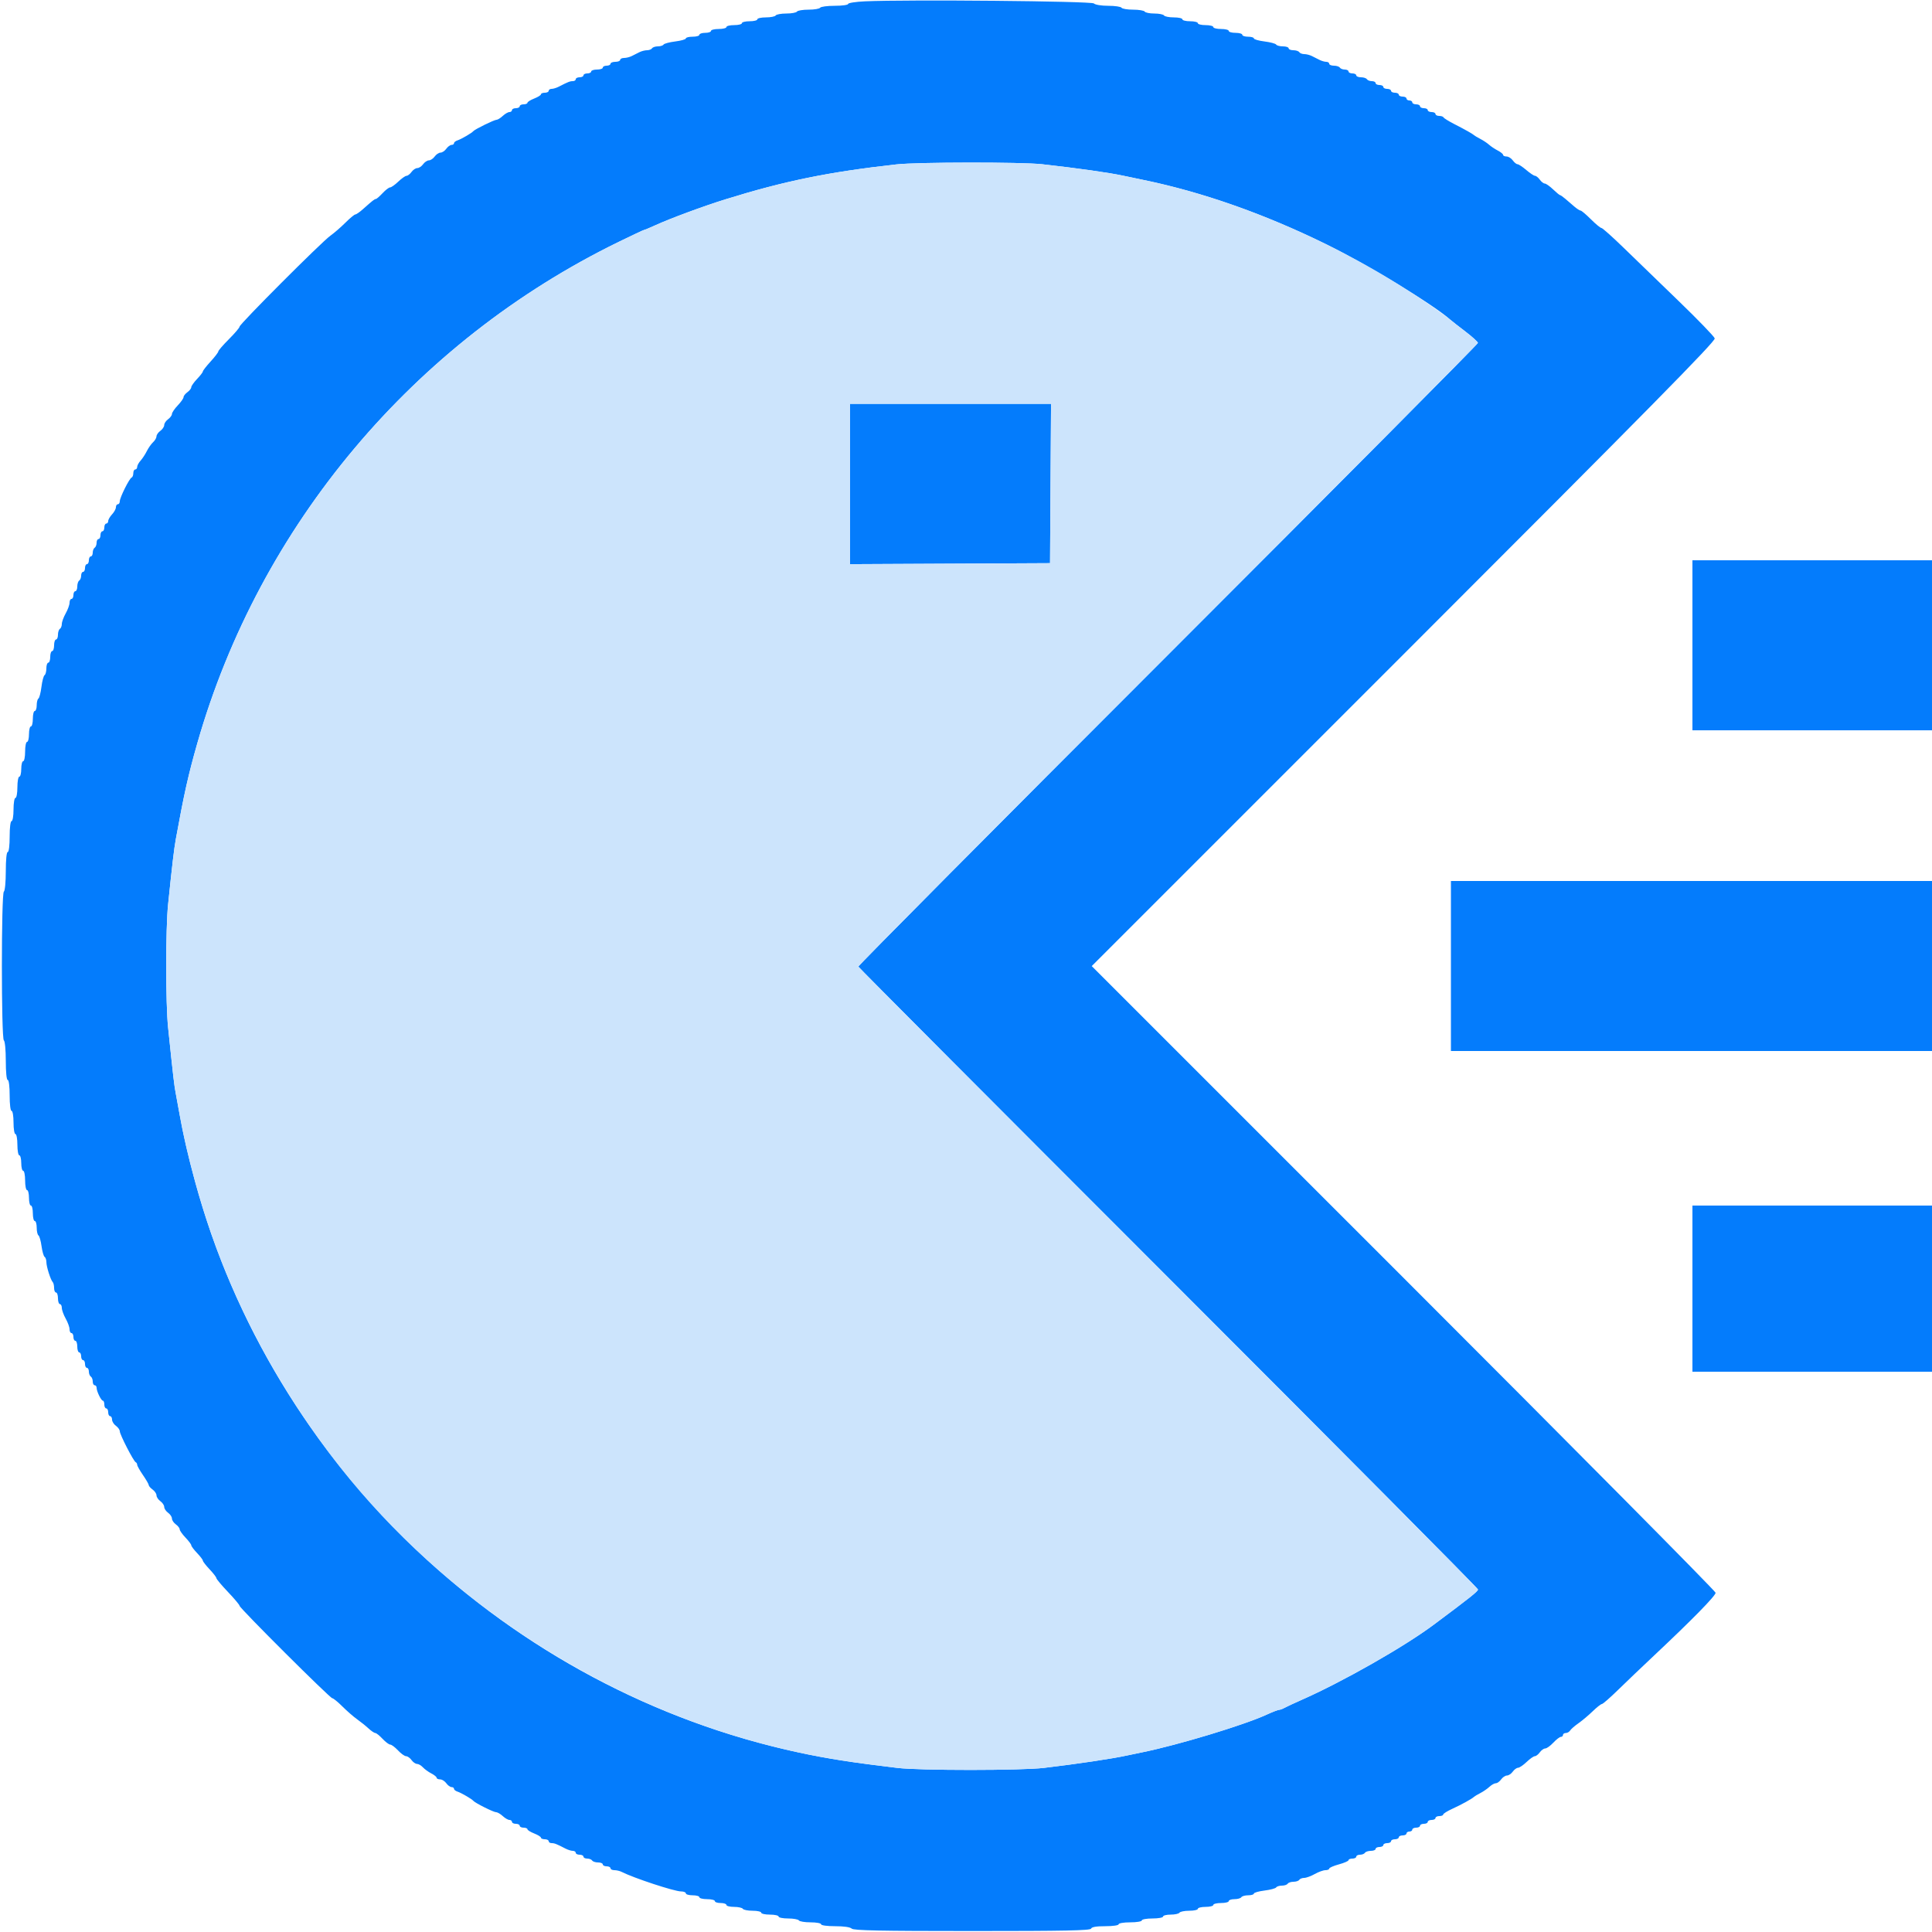 <svg id="svg" version="1.1" xmlns="http://www.w3.org/2000/svg" xmlns:xlink="http://www.w3.org/1999/xlink" width="400" height="400" viewBox="0, 0, 400,400"><g id="svgg"><path id="path0" d="M179.100 0.274 C 177.175 0.361,175.600 0.604,175.600 0.816 C 175.600 1.027,174.351 1.200,172.824 1.200 C 171.297 1.200,169.936 1.380,169.800 1.600 C 169.664 1.820,168.584 2.000,167.400 2.000 C 166.216 2.000,165.136 2.180,165.000 2.400 C 164.864 2.620,163.874 2.800,162.800 2.800 C 161.726 2.800,160.736 2.980,160.600 3.200 C 160.464 3.420,159.553 3.600,158.576 3.600 C 157.599 3.600,156.800 3.780,156.800 4.000 C 156.800 4.220,156.080 4.400,155.200 4.400 C 154.320 4.400,153.600 4.580,153.600 4.800 C 153.600 5.020,152.880 5.200,152.000 5.200 C 151.120 5.200,150.400 5.380,150.400 5.600 C 150.400 5.820,149.680 6.000,148.800 6.000 C 147.920 6.000,147.200 6.180,147.200 6.400 C 147.200 6.620,146.660 6.800,146.000 6.800 C 145.340 6.800,144.800 6.980,144.800 7.200 C 144.800 7.420,144.170 7.600,143.400 7.600 C 142.630 7.600,142.000 7.759,142.000 7.954 C 142.000 8.149,141.013 8.431,139.806 8.582 C 138.600 8.733,137.509 9.023,137.383 9.228 C 137.256 9.433,136.724 9.600,136.200 9.600 C 135.676 9.600,135.136 9.780,135.000 10.000 C 134.864 10.220,134.401 10.400,133.971 10.400 C 133.541 10.400,132.832 10.580,132.395 10.800 C 131.958 11.020,131.242 11.380,130.805 11.600 C 130.368 11.820,129.648 12.000,129.205 12.000 C 128.762 12.000,128.400 12.180,128.400 12.400 C 128.400 12.620,127.950 12.800,127.400 12.800 C 126.850 12.800,126.400 12.980,126.400 13.200 C 126.400 13.420,126.040 13.600,125.600 13.600 C 125.160 13.600,124.800 13.780,124.800 14.000 C 124.800 14.220,124.260 14.400,123.600 14.400 C 122.940 14.400,122.400 14.580,122.400 14.800 C 122.400 15.020,122.040 15.200,121.600 15.200 C 121.160 15.200,120.800 15.380,120.800 15.600 C 120.800 15.820,120.440 16.000,120.000 16.000 C 119.560 16.000,119.200 16.180,119.200 16.400 C 119.200 16.620,118.928 16.800,118.595 16.800 C 118.007 16.800,117.582 16.967,115.705 17.938 C 115.213 18.192,114.538 18.400,114.205 18.400 C 113.872 18.400,113.600 18.580,113.600 18.800 C 113.600 19.020,113.240 19.200,112.800 19.200 C 112.360 19.200,112.000 19.346,112.000 19.525 C 112.000 19.704,111.370 20.098,110.600 20.400 C 109.830 20.702,109.200 21.096,109.200 21.275 C 109.200 21.454,108.840 21.600,108.400 21.600 C 107.960 21.600,107.600 21.780,107.600 22.000 C 107.600 22.220,107.240 22.400,106.800 22.400 C 106.360 22.400,106.000 22.580,106.000 22.800 C 106.000 23.020,105.764 23.200,105.475 23.200 C 105.187 23.200,104.564 23.560,104.092 24.000 C 103.620 24.440,103.040 24.800,102.803 24.800 C 102.324 24.800,98.314 26.764,98.000 27.152 C 97.687 27.539,95.476 28.825,94.700 29.071 C 94.315 29.193,94.000 29.452,94.000 29.647 C 94.000 29.841,93.770 30.000,93.488 30.000 C 93.207 30.000,92.717 30.360,92.400 30.800 C 92.083 31.240,91.543 31.600,91.200 31.600 C 90.857 31.600,90.317 31.960,90.000 32.400 C 89.683 32.840,89.143 33.200,88.800 33.200 C 88.457 33.200,87.917 33.560,87.600 34.000 C 87.283 34.440,86.743 34.800,86.400 34.800 C 86.057 34.800,85.517 35.160,85.200 35.600 C 84.883 36.040,84.420 36.400,84.171 36.400 C 83.922 36.400,83.154 36.940,82.463 37.600 C 81.772 38.260,81.008 38.800,80.764 38.800 C 80.520 38.800,79.817 39.340,79.200 40.000 C 78.583 40.660,77.964 41.200,77.823 41.200 C 77.552 41.200,77.152 41.514,75.149 43.300 C 74.471 43.905,73.759 44.400,73.568 44.400 C 73.377 44.400,72.451 45.167,71.511 46.105 C 70.570 47.043,69.170 48.256,68.400 48.801 C 66.619 50.060,49.600 67.103,49.600 67.626 C 49.600 67.841,48.610 69.007,47.400 70.217 C 46.190 71.427,45.200 72.571,45.200 72.758 C 45.200 72.946,44.480 73.887,43.600 74.849 C 42.720 75.812,42.000 76.736,42.000 76.903 C 42.000 77.071,41.460 77.772,40.800 78.463 C 40.140 79.154,39.600 79.922,39.600 80.171 C 39.600 80.420,39.240 80.883,38.800 81.200 C 38.360 81.517,38.000 81.980,38.000 82.229 C 38.000 82.478,37.460 83.246,36.800 83.937 C 36.140 84.628,35.600 85.425,35.600 85.708 C 35.600 85.991,35.240 86.483,34.800 86.800 C 34.360 87.117,34.000 87.657,34.000 88.000 C 34.000 88.343,33.640 88.883,33.200 89.200 C 32.760 89.517,32.400 90.031,32.400 90.341 C 32.400 90.652,32.084 91.197,31.697 91.553 C 31.311 91.909,30.726 92.740,30.397 93.400 C 30.069 94.060,29.485 94.949,29.100 95.375 C 28.715 95.802,28.400 96.387,28.400 96.675 C 28.400 96.964,28.220 97.200,28.000 97.200 C 27.780 97.200,27.600 97.545,27.600 97.967 C 27.600 98.388,27.443 98.793,27.251 98.867 C 26.779 99.047,24.800 103.019,24.800 103.787 C 24.800 104.124,24.620 104.400,24.400 104.400 C 24.180 104.400,24.000 104.678,24.000 105.017 C 24.000 105.356,23.640 106.020,23.200 106.492 C 22.760 106.964,22.400 107.587,22.400 107.875 C 22.400 108.164,22.220 108.400,22.000 108.400 C 21.780 108.400,21.600 108.760,21.600 109.200 C 21.600 109.640,21.420 110.000,21.200 110.000 C 20.980 110.000,20.800 110.360,20.800 110.800 C 20.800 111.240,20.620 111.600,20.400 111.600 C 20.180 111.600,20.000 111.949,20.000 112.376 C 20.000 112.803,19.820 113.264,19.600 113.400 C 19.380 113.536,19.200 113.997,19.200 114.424 C 19.200 114.851,19.020 115.200,18.800 115.200 C 18.580 115.200,18.400 115.560,18.400 116.000 C 18.400 116.440,18.220 116.800,18.000 116.800 C 17.780 116.800,17.600 117.160,17.600 117.600 C 17.600 118.040,17.420 118.400,17.200 118.400 C 16.980 118.400,16.800 118.749,16.800 119.176 C 16.800 119.603,16.620 120.064,16.400 120.200 C 16.180 120.336,16.000 120.887,16.000 121.424 C 16.000 121.961,15.820 122.400,15.600 122.400 C 15.380 122.400,15.200 122.760,15.200 123.200 C 15.200 123.640,15.020 124.000,14.800 124.000 C 14.580 124.000,14.400 124.355,14.400 124.788 C 14.400 125.221,14.040 126.217,13.600 127.000 C 13.160 127.783,12.800 128.768,12.800 129.189 C 12.800 129.609,12.620 130.064,12.400 130.200 C 12.180 130.336,12.000 130.887,12.000 131.424 C 12.000 131.961,11.820 132.400,11.600 132.400 C 11.380 132.400,11.200 132.940,11.200 133.600 C 11.200 134.260,11.020 134.800,10.800 134.800 C 10.580 134.800,10.400 135.340,10.400 136.000 C 10.400 136.660,10.220 137.200,10.000 137.200 C 9.780 137.200,9.600 137.729,9.600 138.376 C 9.600 139.023,9.433 139.656,9.228 139.783 C 9.023 139.909,8.732 141.002,8.581 142.212 C 8.430 143.421,8.148 144.509,7.953 144.629 C 7.759 144.749,7.600 145.377,7.600 146.024 C 7.600 146.671,7.420 147.200,7.200 147.200 C 6.980 147.200,6.800 147.920,6.800 148.800 C 6.800 149.680,6.620 150.400,6.400 150.400 C 6.180 150.400,6.000 151.120,6.000 152.000 C 6.000 152.880,5.820 153.600,5.600 153.600 C 5.380 153.600,5.200 154.500,5.200 155.600 C 5.200 156.700,5.020 157.600,4.800 157.600 C 4.580 157.600,4.400 158.320,4.400 159.200 C 4.400 160.080,4.220 160.800,4.000 160.800 C 3.780 160.800,3.600 161.790,3.600 163.000 C 3.600 164.210,3.420 165.200,3.200 165.200 C 2.978 165.200,2.800 166.267,2.800 167.600 C 2.800 168.933,2.622 170.000,2.400 170.000 C 2.167 170.000,2.000 171.333,2.000 173.200 C 2.000 175.067,1.833 176.400,1.600 176.400 C 1.360 176.400,1.200 177.992,1.200 180.376 C 1.200 182.596,1.023 184.462,0.800 184.600 C 0.253 184.938,0.253 215.062,0.800 215.400 C 1.023 215.538,1.200 217.404,1.200 219.624 C 1.200 222.008,1.360 223.600,1.600 223.600 C 1.833 223.600,2.000 224.933,2.000 226.800 C 2.000 228.667,2.167 230.000,2.400 230.000 C 2.622 230.000,2.800 231.067,2.800 232.400 C 2.800 233.733,2.978 234.800,3.200 234.800 C 3.420 234.800,3.600 235.790,3.600 237.000 C 3.600 238.210,3.780 239.200,4.000 239.200 C 4.220 239.200,4.400 239.920,4.400 240.800 C 4.400 241.680,4.580 242.400,4.800 242.400 C 5.020 242.400,5.200 243.300,5.200 244.400 C 5.200 245.500,5.380 246.400,5.600 246.400 C 5.820 246.400,6.000 247.120,6.000 248.000 C 6.000 248.880,6.180 249.600,6.400 249.600 C 6.620 249.600,6.800 250.320,6.800 251.200 C 6.800 252.080,6.980 252.800,7.200 252.800 C 7.420 252.800,7.600 253.419,7.600 254.176 C 7.600 254.933,7.763 255.654,7.963 255.777 C 8.162 255.900,8.449 256.900,8.600 258.000 C 8.751 259.100,9.038 260.100,9.237 260.223 C 9.437 260.346,9.603 260.842,9.606 261.324 C 9.613 262.281,10.487 265.020,10.926 265.459 C 11.077 265.610,11.200 266.153,11.200 266.667 C 11.200 267.180,11.380 267.600,11.600 267.600 C 11.820 267.600,12.000 268.140,12.000 268.800 C 12.000 269.460,12.180 270.000,12.400 270.000 C 12.620 270.000,12.800 270.355,12.800 270.788 C 12.800 271.221,13.160 272.217,13.600 273.000 C 14.040 273.783,14.400 274.779,14.400 275.212 C 14.400 275.645,14.580 276.000,14.800 276.000 C 15.020 276.000,15.200 276.360,15.200 276.800 C 15.200 277.240,15.380 277.600,15.600 277.600 C 15.820 277.600,16.000 278.140,16.000 278.800 C 16.000 279.460,16.180 280.000,16.400 280.000 C 16.620 280.000,16.800 280.360,16.800 280.800 C 16.800 281.240,16.980 281.600,17.200 281.600 C 17.420 281.600,17.600 281.960,17.600 282.400 C 17.600 282.840,17.780 283.200,18.000 283.200 C 18.220 283.200,18.400 283.549,18.400 283.976 C 18.400 284.403,18.580 284.864,18.800 285.000 C 19.020 285.136,19.200 285.597,19.200 286.024 C 19.200 286.451,19.380 286.800,19.600 286.800 C 19.820 286.800,20.000 287.034,20.000 287.320 C 20.000 288.056,20.941 289.993,21.300 289.997 C 21.465 289.999,21.600 290.360,21.600 290.800 C 21.600 291.240,21.780 291.600,22.000 291.600 C 22.220 291.600,22.400 291.960,22.400 292.400 C 22.400 292.840,22.580 293.200,22.800 293.200 C 23.020 293.200,23.200 293.520,23.200 293.912 C 23.200 294.303,23.560 294.883,24.000 295.200 C 24.440 295.517,24.800 296.026,24.800 296.330 C 24.800 296.996,27.651 302.544,28.091 302.733 C 28.261 302.807,28.400 303.044,28.400 303.261 C 28.400 303.478,28.940 304.441,29.600 305.400 C 30.260 306.359,30.800 307.297,30.800 307.484 C 30.800 307.671,31.160 308.083,31.600 308.400 C 32.040 308.717,32.400 309.257,32.400 309.600 C 32.400 309.943,32.760 310.483,33.200 310.800 C 33.640 311.117,34.000 311.657,34.000 312.000 C 34.000 312.343,34.360 312.883,34.800 313.200 C 35.240 313.517,35.600 314.057,35.600 314.400 C 35.600 314.743,35.960 315.283,36.400 315.600 C 36.840 315.917,37.200 316.380,37.200 316.629 C 37.200 316.878,37.740 317.646,38.400 318.337 C 39.060 319.028,39.600 319.748,39.600 319.937 C 39.600 320.126,40.140 320.846,40.800 321.537 C 41.460 322.228,42.000 322.937,42.000 323.113 C 42.000 323.289,42.630 324.101,43.400 324.918 C 44.170 325.734,44.800 326.554,44.800 326.740 C 44.800 326.926,45.880 328.213,47.200 329.600 C 48.520 330.987,49.600 332.276,49.600 332.465 C 49.600 332.937,68.323 351.600,68.797 351.600 C 69.007 351.600,69.949 352.367,70.889 353.305 C 71.830 354.243,73.202 355.438,73.938 355.960 C 74.674 356.481,75.735 357.334,76.296 357.854 C 76.858 358.374,77.488 358.800,77.698 358.800 C 77.908 358.800,78.583 359.340,79.200 360.000 C 79.817 360.660,80.537 361.200,80.800 361.200 C 81.063 361.200,81.783 361.740,82.400 362.400 C 83.017 363.060,83.769 363.600,84.072 363.600 C 84.375 363.600,84.883 363.960,85.200 364.400 C 85.517 364.840,86.031 365.200,86.341 365.200 C 86.652 365.200,87.197 365.516,87.553 365.903 C 87.909 366.289,88.695 366.860,89.300 367.170 C 89.905 367.481,90.400 367.885,90.400 368.068 C 90.400 368.250,90.720 368.400,91.112 368.400 C 91.503 368.400,92.083 368.760,92.400 369.200 C 92.717 369.640,93.207 370.000,93.488 370.000 C 93.770 370.000,94.000 370.159,94.000 370.353 C 94.000 370.548,94.315 370.807,94.700 370.929 C 95.469 371.173,97.683 372.457,98.000 372.844 C 98.367 373.291,102.186 375.200,102.714 375.200 C 102.999 375.200,103.620 375.560,104.092 376.000 C 104.564 376.440,105.187 376.800,105.475 376.800 C 105.764 376.800,106.000 376.980,106.000 377.200 C 106.000 377.420,106.360 377.600,106.800 377.600 C 107.240 377.600,107.600 377.780,107.600 378.000 C 107.600 378.220,107.960 378.400,108.400 378.400 C 108.840 378.400,109.200 378.546,109.200 378.725 C 109.200 378.904,109.830 379.298,110.600 379.600 C 111.370 379.902,112.000 380.296,112.000 380.475 C 112.000 380.654,112.360 380.800,112.800 380.800 C 113.240 380.800,113.600 380.980,113.600 381.200 C 113.600 381.420,113.872 381.600,114.205 381.600 C 114.793 381.600,115.218 381.767,117.095 382.738 C 117.587 382.992,118.262 383.200,118.595 383.200 C 118.928 383.200,119.200 383.380,119.200 383.600 C 119.200 383.820,119.560 384.000,120.000 384.000 C 120.440 384.000,120.800 384.180,120.800 384.400 C 120.800 384.620,121.149 384.800,121.576 384.800 C 122.003 384.800,122.464 384.980,122.600 385.200 C 122.736 385.420,123.287 385.600,123.824 385.600 C 124.361 385.600,124.800 385.780,124.800 386.000 C 124.800 386.220,125.160 386.400,125.600 386.400 C 126.040 386.400,126.400 386.580,126.400 386.800 C 126.400 387.020,126.762 387.200,127.205 387.200 C 127.648 387.200,128.323 387.359,128.705 387.553 C 131.226 388.835,139.629 391.600,141.006 391.600 C 141.553 391.600,142.000 391.780,142.000 392.000 C 142.000 392.220,142.630 392.400,143.400 392.400 C 144.170 392.400,144.800 392.580,144.800 392.800 C 144.800 393.020,145.520 393.200,146.400 393.200 C 147.280 393.200,148.000 393.380,148.000 393.600 C 148.000 393.820,148.540 394.000,149.200 394.000 C 149.860 394.000,150.400 394.180,150.400 394.400 C 150.400 394.620,151.109 394.800,151.976 394.800 C 152.843 394.800,153.664 394.980,153.800 395.200 C 153.936 395.420,154.847 395.600,155.824 395.600 C 156.801 395.600,157.600 395.780,157.600 396.000 C 157.600 396.220,158.410 396.400,159.400 396.400 C 160.390 396.400,161.200 396.580,161.200 396.800 C 161.200 397.020,162.089 397.200,163.176 397.200 C 164.263 397.200,165.264 397.380,165.400 397.600 C 165.536 397.820,166.627 398.000,167.824 398.000 C 169.021 398.000,170.000 398.180,170.000 398.400 C 170.000 398.630,171.240 398.800,172.920 398.800 C 174.723 398.800,176.031 398.991,176.340 399.300 C 176.729 399.689,182.263 399.800,201.287 399.800 C 220.489 399.800,225.769 399.693,225.900 399.300 C 226.012 398.964,226.976 398.800,228.833 398.800 C 230.411 398.800,231.600 398.628,231.600 398.400 C 231.600 398.178,232.667 398.000,234.000 398.000 C 235.333 398.000,236.400 397.822,236.400 397.600 C 236.400 397.380,237.390 397.200,238.600 397.200 C 239.810 397.200,240.800 397.020,240.800 396.800 C 240.800 396.580,241.509 396.400,242.376 396.400 C 243.243 396.400,244.064 396.220,244.200 396.000 C 244.336 395.780,245.247 395.600,246.224 395.600 C 247.201 395.600,248.000 395.420,248.000 395.200 C 248.000 394.980,248.720 394.800,249.600 394.800 C 250.480 394.800,251.200 394.620,251.200 394.400 C 251.200 394.180,251.920 394.000,252.800 394.000 C 253.680 394.000,254.400 393.820,254.400 393.600 C 254.400 393.380,254.929 393.200,255.576 393.200 C 256.223 393.200,256.864 393.020,257.000 392.800 C 257.136 392.580,257.777 392.400,258.424 392.400 C 259.071 392.400,259.600 392.241,259.600 392.046 C 259.600 391.851,260.587 391.569,261.794 391.418 C 263.000 391.267,264.091 390.977,264.217 390.772 C 264.344 390.567,264.876 390.400,265.400 390.400 C 265.924 390.400,266.464 390.220,266.600 390.000 C 266.736 389.780,267.276 389.600,267.800 389.600 C 268.324 389.600,268.864 389.420,269.000 389.200 C 269.136 388.980,269.591 388.800,270.011 388.800 C 270.432 388.800,271.417 388.440,272.200 388.000 C 272.983 387.560,273.979 387.200,274.412 387.200 C 274.845 387.200,275.200 387.053,275.200 386.872 C 275.200 386.692,276.100 386.300,277.200 386.000 C 278.300 385.700,279.200 385.308,279.200 385.128 C 279.200 384.947,279.560 384.800,280.000 384.800 C 280.440 384.800,280.800 384.620,280.800 384.400 C 280.800 384.180,281.149 384.000,281.576 384.000 C 282.003 384.000,282.464 383.820,282.600 383.600 C 282.736 383.380,283.287 383.200,283.824 383.200 C 284.361 383.200,284.800 383.020,284.800 382.800 C 284.800 382.580,285.160 382.400,285.600 382.400 C 286.040 382.400,286.400 382.220,286.400 382.000 C 286.400 381.780,286.760 381.600,287.200 381.600 C 287.640 381.600,288.000 381.420,288.000 381.200 C 288.000 380.980,288.360 380.800,288.800 380.800 C 289.240 380.800,289.600 380.620,289.600 380.400 C 289.600 380.180,289.960 380.000,290.400 380.000 C 290.840 380.000,291.200 379.820,291.200 379.600 C 291.200 379.380,291.470 379.200,291.800 379.200 C 292.130 379.200,292.400 379.020,292.400 378.800 C 292.400 378.580,292.760 378.400,293.200 378.400 C 293.640 378.400,294.000 378.220,294.000 378.000 C 294.000 377.780,294.360 377.600,294.800 377.600 C 295.240 377.600,295.600 377.420,295.600 377.200 C 295.600 376.980,295.960 376.800,296.400 376.800 C 296.840 376.800,297.200 376.620,297.200 376.400 C 297.200 376.180,297.560 376.000,298.000 376.000 C 298.440 376.000,298.800 375.854,298.800 375.675 C 298.800 375.496,299.655 374.962,300.700 374.487 C 302.546 373.650,304.794 372.406,305.200 371.999 C 305.310 371.889,305.892 371.545,306.493 371.235 C 307.095 370.926,307.942 370.341,308.377 369.936 C 308.811 369.531,309.404 369.200,309.695 369.200 C 309.986 369.200,310.483 368.840,310.800 368.400 C 311.117 367.960,311.657 367.600,312.000 367.600 C 312.343 367.600,312.883 367.240,313.200 366.800 C 313.517 366.360,314.009 366.000,314.292 366.000 C 314.575 366.000,315.372 365.460,316.063 364.800 C 316.754 364.140,317.522 363.600,317.771 363.600 C 318.020 363.600,318.483 363.240,318.800 362.800 C 319.117 362.360,319.625 362.000,319.928 362.000 C 320.231 362.000,320.983 361.460,321.600 360.800 C 322.217 360.140,322.919 359.600,323.160 359.600 C 323.402 359.600,323.600 359.420,323.600 359.200 C 323.600 358.980,323.861 358.800,324.180 358.800 C 324.499 358.800,324.904 358.566,325.080 358.280 C 325.256 357.994,326.030 357.320,326.800 356.782 C 327.570 356.244,328.897 355.128,329.748 354.302 C 330.600 353.476,331.458 352.800,331.655 352.800 C 331.852 352.800,333.347 351.495,334.978 349.900 C 336.609 348.305,340.051 345.020,342.627 342.600 C 350.327 335.365,355.200 330.392,355.200 329.767 C 355.200 329.444,326.137 300.118,290.615 264.599 L 226.031 200.018 290.643 135.412 C 341.580 84.481,355.206 70.648,355.019 70.060 C 354.889 69.650,351.541 66.184,347.579 62.357 C 343.617 58.531,338.477 53.555,336.157 51.300 C 333.837 49.045,331.768 47.200,331.559 47.200 C 331.350 47.200,330.369 46.390,329.379 45.400 C 328.389 44.410,327.431 43.600,327.251 43.600 C 327.070 43.600,326.490 43.229,325.961 42.776 C 325.433 42.322,324.594 41.602,324.097 41.176 C 323.600 40.749,323.104 40.400,322.993 40.400 C 322.883 40.400,322.228 39.860,321.537 39.200 C 320.846 38.540,320.078 38.000,319.829 38.000 C 319.580 38.000,319.117 37.640,318.800 37.200 C 318.483 36.760,318.038 36.400,317.812 36.399 C 317.585 36.399,316.770 35.859,316.000 35.200 C 315.230 34.541,314.415 34.001,314.188 34.001 C 313.962 34.000,313.517 33.640,313.200 33.200 C 312.883 32.760,312.303 32.400,311.912 32.400 C 311.520 32.400,311.200 32.250,311.200 32.068 C 311.200 31.885,310.705 31.480,310.100 31.168 C 309.495 30.855,308.682 30.314,308.293 29.964 C 307.905 29.614,307.095 29.074,306.493 28.765 C 305.892 28.455,305.310 28.111,305.200 28.001 C 304.930 27.730,303.411 26.874,301.000 25.635 C 299.900 25.070,298.940 24.471,298.867 24.304 C 298.793 24.137,298.388 24.000,297.967 24.000 C 297.545 24.000,297.200 23.820,297.200 23.600 C 297.200 23.380,296.840 23.200,296.400 23.200 C 295.960 23.200,295.600 23.020,295.600 22.800 C 295.600 22.580,295.240 22.400,294.800 22.400 C 294.360 22.400,294.000 22.220,294.000 22.000 C 294.000 21.780,293.640 21.600,293.200 21.600 C 292.760 21.600,292.400 21.420,292.400 21.200 C 292.400 20.980,292.130 20.800,291.800 20.800 C 291.470 20.800,291.200 20.620,291.200 20.400 C 291.200 20.180,290.840 20.000,290.400 20.000 C 289.960 20.000,289.600 19.820,289.600 19.600 C 289.600 19.380,289.240 19.200,288.800 19.200 C 288.360 19.200,288.000 19.020,288.000 18.800 C 288.000 18.580,287.640 18.400,287.200 18.400 C 286.760 18.400,286.400 18.220,286.400 18.000 C 286.400 17.780,286.040 17.600,285.600 17.600 C 285.160 17.600,284.800 17.420,284.800 17.200 C 284.800 16.980,284.451 16.800,284.024 16.800 C 283.597 16.800,283.136 16.620,283.000 16.400 C 282.864 16.180,282.313 16.000,281.776 16.000 C 281.239 16.000,280.800 15.820,280.800 15.600 C 280.800 15.380,280.440 15.200,280.000 15.200 C 279.560 15.200,279.200 15.020,279.200 14.800 C 279.200 14.580,278.851 14.400,278.424 14.400 C 277.997 14.400,277.536 14.220,277.400 14.000 C 277.264 13.780,276.713 13.600,276.176 13.600 C 275.639 13.600,275.200 13.420,275.200 13.200 C 275.200 12.980,274.928 12.800,274.595 12.800 C 274.262 12.800,273.632 12.620,273.195 12.400 C 272.758 12.180,272.042 11.820,271.605 11.600 C 271.168 11.380,270.459 11.200,270.029 11.200 C 269.599 11.200,269.136 11.020,269.000 10.800 C 268.864 10.580,268.313 10.400,267.776 10.400 C 267.239 10.400,266.800 10.220,266.800 10.000 C 266.800 9.780,266.271 9.600,265.624 9.600 C 264.977 9.600,264.344 9.433,264.217 9.228 C 264.091 9.023,263.000 8.733,261.794 8.582 C 260.587 8.431,259.600 8.149,259.600 7.954 C 259.600 7.759,259.060 7.600,258.400 7.600 C 257.740 7.600,257.200 7.420,257.200 7.200 C 257.200 6.980,256.570 6.800,255.800 6.800 C 255.030 6.800,254.400 6.620,254.400 6.400 C 254.400 6.180,253.680 6.000,252.800 6.000 C 251.920 6.000,251.200 5.820,251.200 5.600 C 251.200 5.380,250.480 5.200,249.600 5.200 C 248.720 5.200,248.000 5.020,248.000 4.800 C 248.000 4.580,247.280 4.400,246.400 4.400 C 245.520 4.400,244.800 4.220,244.800 4.000 C 244.800 3.780,244.001 3.600,243.024 3.600 C 242.047 3.600,241.136 3.420,241.000 3.200 C 240.864 2.980,239.964 2.800,239.000 2.800 C 238.036 2.800,237.136 2.620,237.000 2.400 C 236.864 2.180,235.784 2.000,234.600 2.000 C 233.416 2.000,232.336 1.820,232.200 1.600 C 232.064 1.380,230.829 1.200,229.456 1.200 C 228.024 1.200,226.752 0.992,226.472 0.712 C 225.990 0.230,187.926 -0.121,179.100 0.274 M215.773 34.005 C 223.168 34.831,229.639 35.747,232.600 36.388 C 233.480 36.579,235.280 36.956,236.600 37.227 C 248.927 39.755,261.650 44.229,274.622 50.599 C 283.057 54.741,297.058 63.252,300.257 66.182 C 300.508 66.412,301.896 67.500,303.342 68.600 C 304.788 69.700,305.977 70.780,305.985 71.000 C 305.993 71.221,277.110 100.291,241.800 135.600 C 206.490 170.910,177.648 199.945,177.708 200.124 C 177.767 200.302,206.657 229.293,241.908 264.548 C 277.159 299.803,306.000 328.846,306.000 329.087 C 306.000 329.467,304.407 330.734,296.834 336.381 C 290.655 340.988,277.959 348.207,269.400 351.979 C 267.860 352.657,266.287 353.390,265.905 353.606 C 265.523 353.823,265.034 354.000,264.817 354.000 C 264.601 354.000,263.414 354.462,262.180 355.026 C 257.488 357.173,244.025 361.251,236.600 362.775 C 235.280 363.046,233.840 363.346,233.400 363.442 C 230.233 364.131,223.316 365.165,216.141 366.022 C 211.436 366.584,190.491 366.588,185.800 366.028 C 176.156 364.876,171.445 364.139,165.337 362.827 C 105.329 349.942,56.404 303.654,40.373 244.600 C 38.982 239.474,37.880 234.687,37.196 230.800 C 36.945 229.370,36.583 227.390,36.391 226.400 C 36.068 224.728,35.892 223.211,34.802 212.732 C 34.285 207.754,34.283 192.270,34.800 187.268 C 35.655 178.989,36.040 175.724,36.390 173.800 C 38.112 164.324,38.997 160.377,40.858 153.863 C 53.743 108.754,85.652 70.790,128.086 50.082 C 130.883 48.717,133.262 47.600,133.374 47.600 C 133.485 47.600,134.527 47.166,135.688 46.635 C 138.802 45.213,145.640 42.683,150.200 41.266 C 162.430 37.466,171.575 35.599,185.600 34.037 C 189.950 33.553,211.517 33.530,215.773 34.005 M176.000 100.204 L 176.000 116.807 196.700 116.704 L 217.400 116.600 217.504 100.100 L 217.609 83.600 196.804 83.600 L 176.000 83.600 176.000 100.204 M350.400 133.600 L 350.400 151.200 375.200 151.200 L 400.000 151.200 400.000 133.600 L 400.000 116.000 375.200 116.000 L 350.400 116.000 350.400 133.600 M300.400 200.000 L 300.400 217.600 350.200 217.600 L 400.000 217.600 400.000 200.000 L 400.000 182.400 350.200 182.400 L 300.400 182.400 300.400 200.000 M350.400 266.800 L 350.400 284.000 375.200 284.000 L 400.000 284.000 400.000 266.800 L 400.000 249.600 375.200 249.600 L 350.400 249.600 350.400 266.800 " stroke="none" fill="#047cfc" fill-rule="evenodd"></path><path id="path1" d="M185.600 34.037 C 171.575 35.599,162.430 37.466,150.200 41.266 C 145.640 42.683,138.802 45.213,135.688 46.635 C 134.527 47.166,133.485 47.600,133.374 47.600 C 133.262 47.600,130.883 48.717,128.086 50.082 C 85.652 70.790,53.743 108.754,40.858 153.863 C 38.997 160.377,38.112 164.324,36.390 173.800 C 36.040 175.724,35.655 178.989,34.800 187.268 C 34.283 192.270,34.285 207.754,34.802 212.732 C 35.892 223.211,36.068 224.728,36.391 226.400 C 36.583 227.390,36.945 229.370,37.196 230.800 C 38.275 236.938,40.114 244.181,42.527 251.800 C 48.244 269.853,58.053 288.135,70.400 303.752 C 92.113 331.214,123.888 352.042,157.737 360.999 C 166.578 363.339,173.158 364.518,185.800 366.028 C 190.491 366.588,211.436 366.584,216.141 366.022 C 223.316 365.165,230.233 364.131,233.400 363.442 C 233.840 363.346,235.280 363.046,236.600 362.775 C 244.025 361.251,257.488 357.173,262.180 355.026 C 263.414 354.462,264.601 354.000,264.817 354.000 C 265.034 354.000,265.523 353.823,265.905 353.606 C 266.287 353.390,267.860 352.657,269.400 351.979 C 277.959 348.207,290.655 340.988,296.834 336.381 C 304.407 330.734,306.000 329.467,306.000 329.087 C 306.000 328.846,277.159 299.803,241.908 264.548 C 206.657 229.293,177.767 200.302,177.708 200.124 C 177.648 199.945,206.490 170.910,241.800 135.600 C 277.110 100.291,305.993 71.221,305.985 71.000 C 305.977 70.780,304.788 69.700,303.342 68.600 C 301.896 67.500,300.508 66.412,300.257 66.182 C 300.006 65.952,298.090 64.578,296.000 63.129 C 278.255 50.826,256.361 41.279,236.600 37.227 C 235.280 36.956,233.480 36.579,232.600 36.388 C 229.639 35.747,223.168 34.831,215.773 34.005 C 211.517 33.530,189.950 33.553,185.600 34.037 M217.504 100.100 L 217.400 116.600 196.700 116.704 L 176.000 116.807 176.000 100.204 L 176.000 83.600 196.804 83.600 L 217.609 83.600 217.504 100.100 " stroke="none" fill="#cce4fc" fill-rule="evenodd"></path></g></svg>